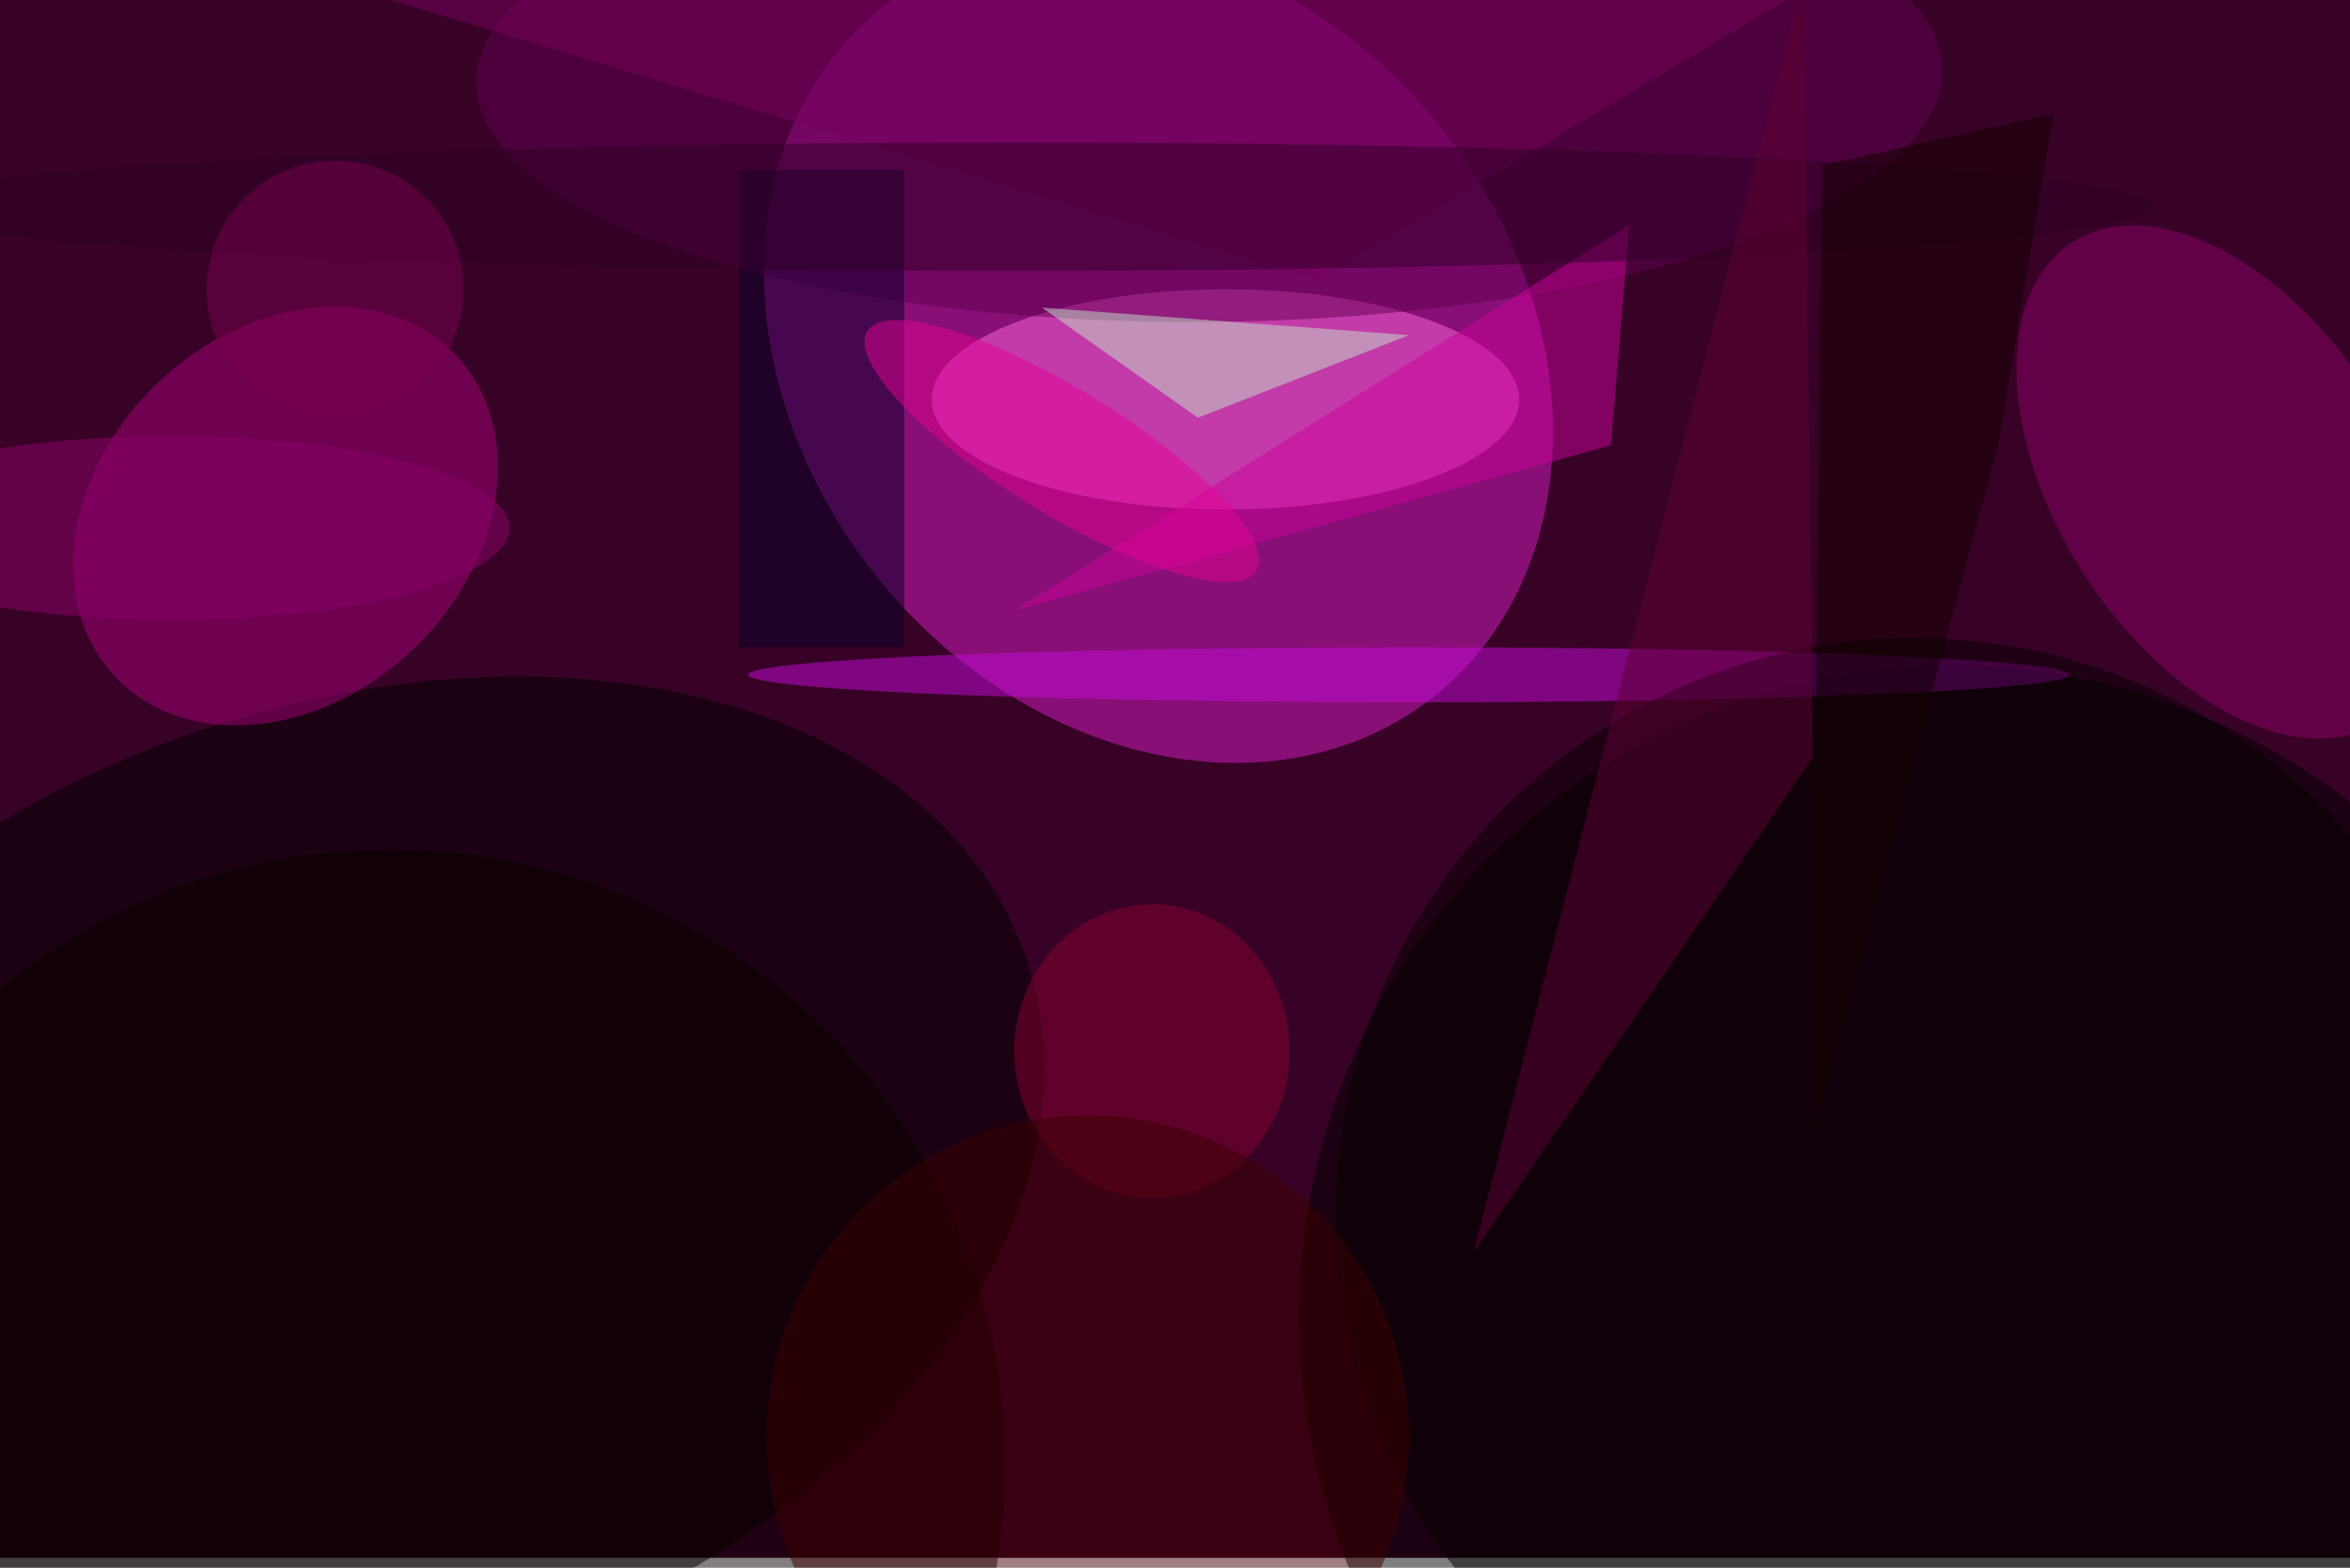 <svg xmlns="http://www.w3.org/2000/svg" viewBox="0 0 700 467"><filter id="b"><feGaussianBlur stdDeviation="12" /></filter><path fill="#380226" d="M0 0h700v464H0z"/><g filter="url(#b)" transform="translate(1.4 1.4) scale(2.734)" fill-opacity=".5"><ellipse fill="#d61dc5" rx="1" ry="1" transform="matrix(-30.276 -37.363 30.525 -24.735 125.7 37.8)"/><ellipse cx="212" cy="143" rx="71" ry="71"/><ellipse rx="1" ry="1" transform="rotate(-19.4 397.7 -45) scale(78.114 53.029)"/><ellipse fill="#ff66df" cx="133" cy="43" rx="32" ry="12"/><ellipse fill="#a7007a" rx="1" ry="1" transform="matrix(-13.783 -14.645 18.585 -17.491 30.6 55.7)"/><ellipse fill="#620053" rx="1" ry="1" transform="rotate(179.5 65.6 4.2) scale(79.85 26.73)"/><ellipse fill="#c70ada" cx="153" cy="73" rx="72" ry="3"/><ellipse fill="#8d006a" rx="1" ry="1" transform="matrix(15.527 -9.933 16.712 26.124 242 52)"/><ellipse fill="#050100" cx="208" cy="132" rx="63" ry="63"/><path fill="#cc029f" d="M110 66l65-18 2-24z"/><path fill="#080029" d="M80 18h18v52H80z"/><ellipse fill="#080000" cx="42" cy="159" rx="67" ry="67"/><path fill="#c2e6c8" d="M153 36l-40-3 17 12z"/><path fill="#79005e" d="M4-12l139 42 77-46z"/><ellipse fill="#300027" cx="110" cy="22" rx="124" ry="7"/><path fill="#5e0135" d="M160 136L196-3l1 85z"/><ellipse fill="#880032" cx="125" cy="114" rx="15" ry="16"/><ellipse fill="#3d0001" cx="118" cy="156" rx="35" ry="35"/><ellipse fill="#790051" cx="36" cy="31" rx="14" ry="14"/><path fill="#120000" d="M217.2 47.9l6-36-25.2 5.6-1.2 106.6z"/><ellipse fill="#e40594" rx="1" ry="1" transform="rotate(121.6 44 56.5) scale(6.782 24.891)"/><ellipse fill="#8f006c" cx="18" cy="57" rx="37" ry="10"/></g></svg>